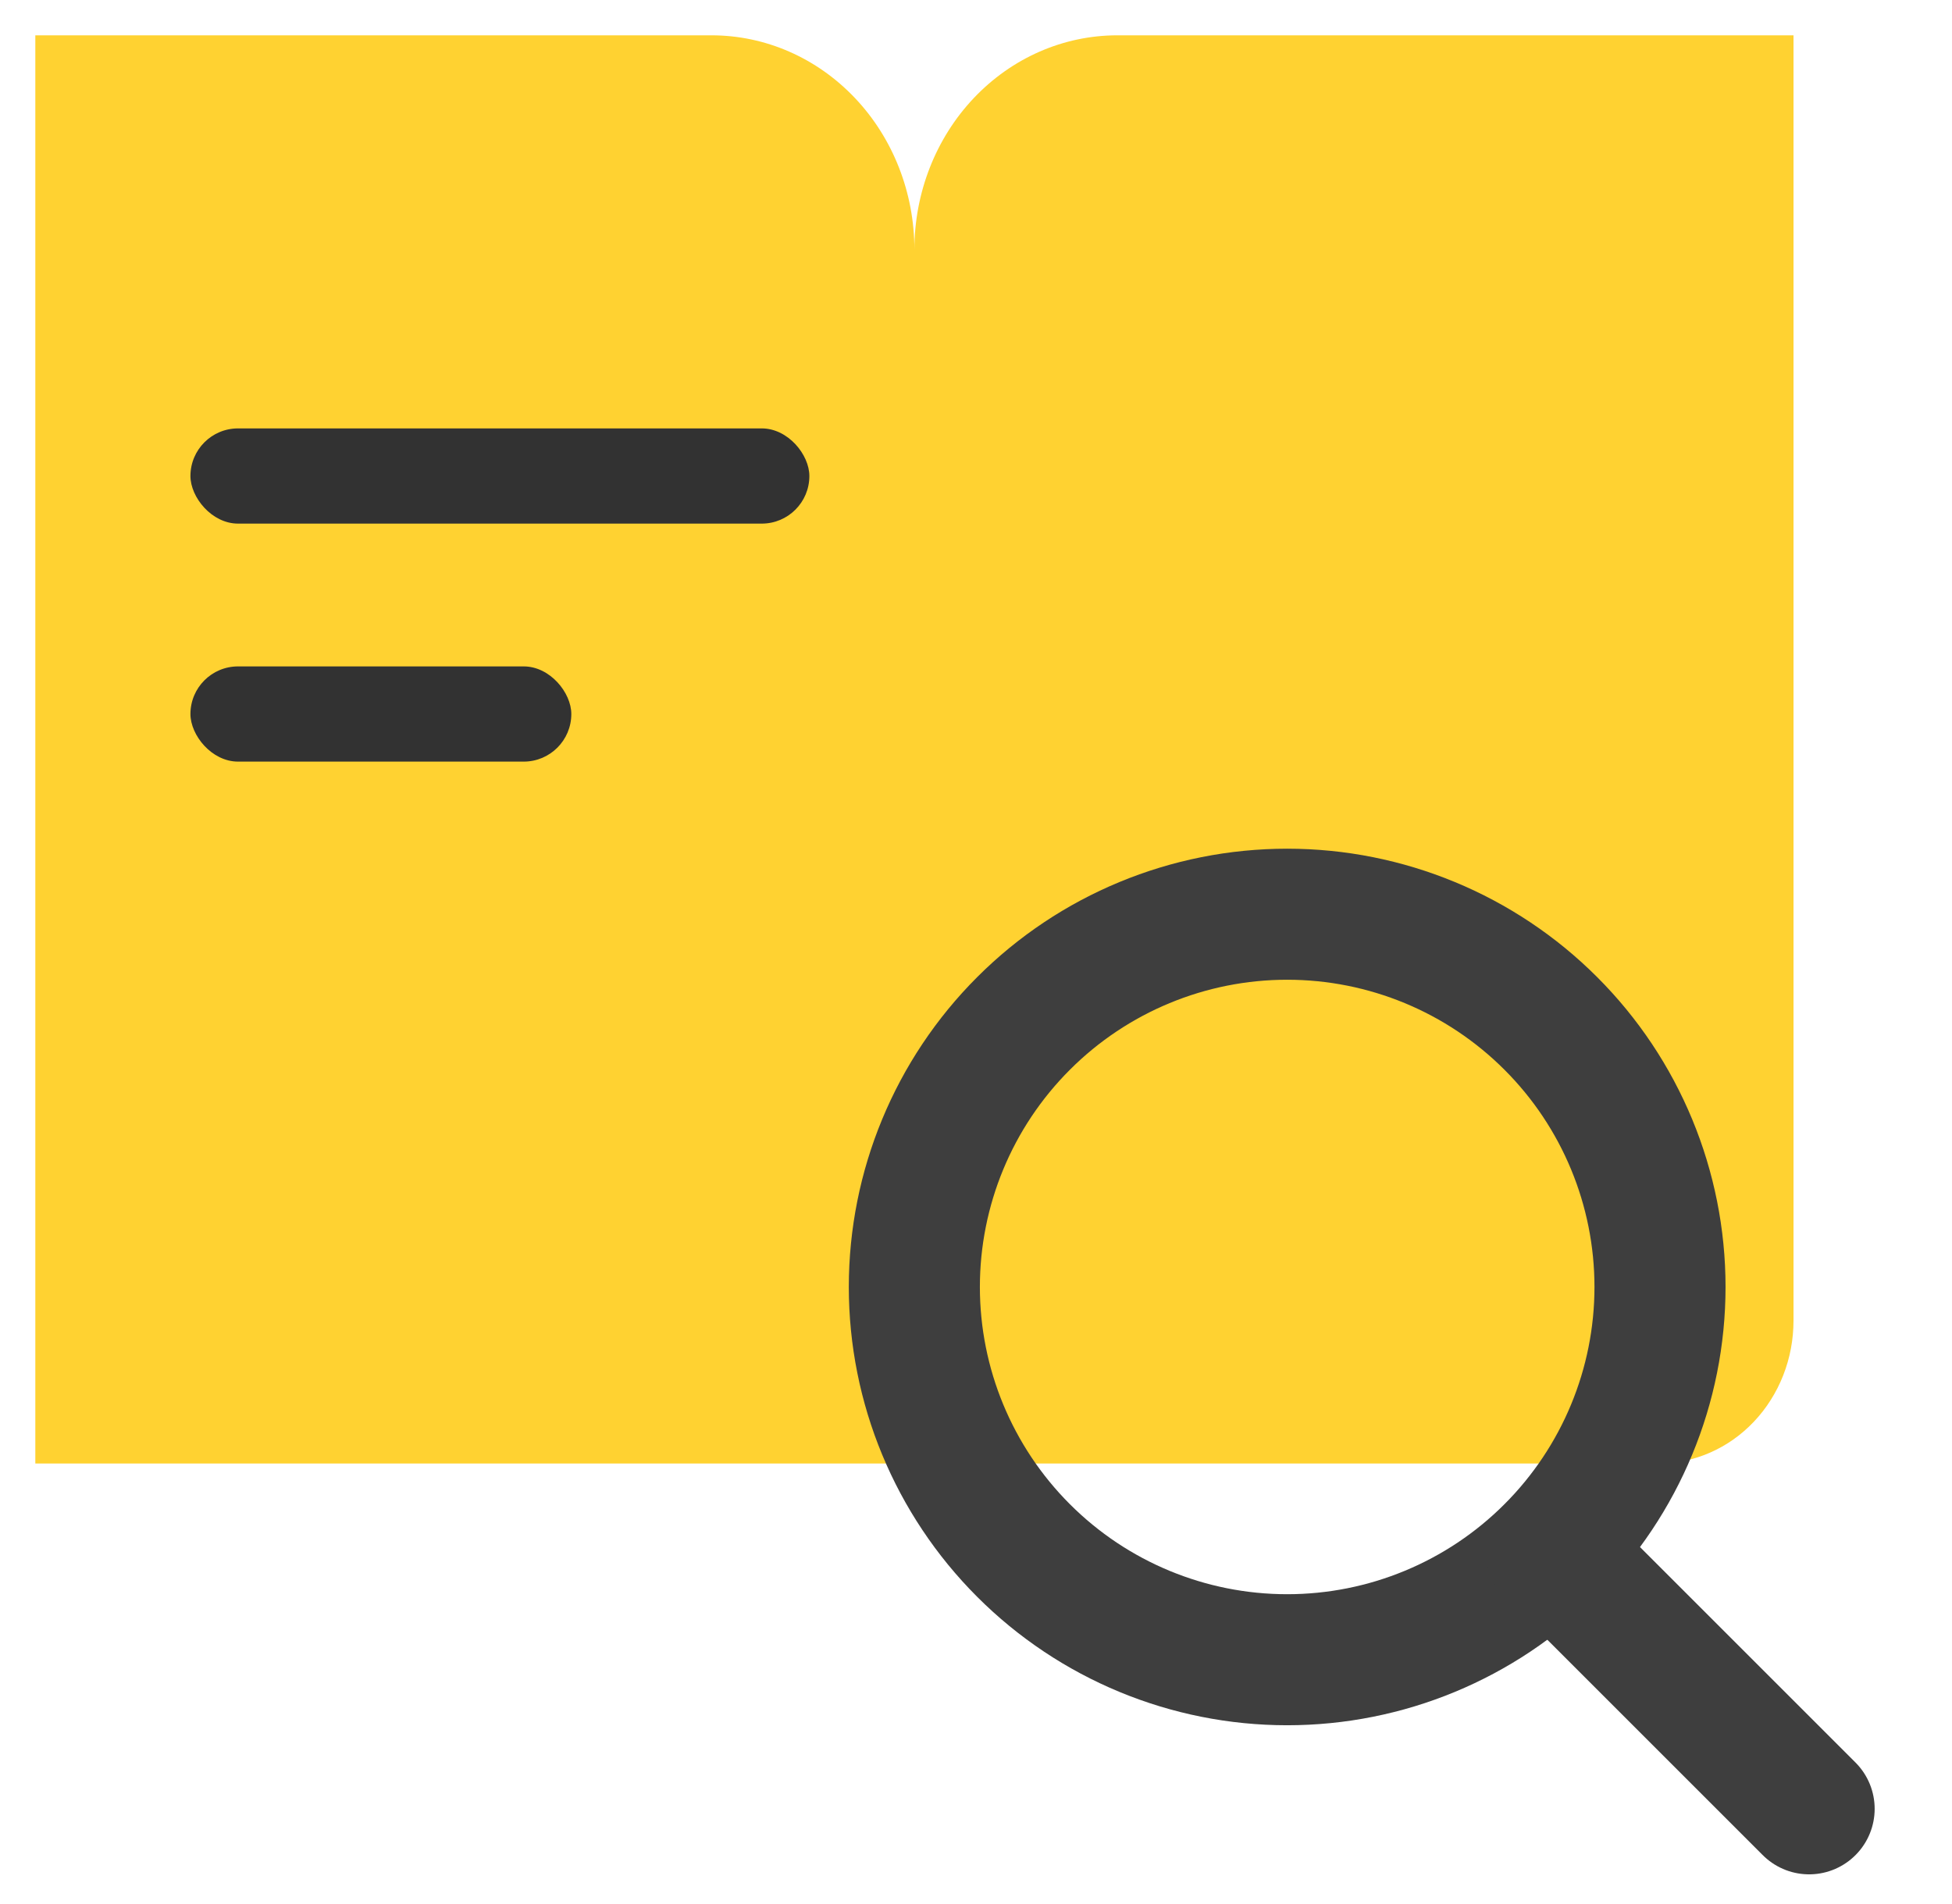<svg width="41" height="40" viewBox="0 0 41 40" fill="none" xmlns="http://www.w3.org/2000/svg">
<path d="M14.945 0.742H0.742V30.746H34.83C35.583 30.746 36.306 30.43 36.839 29.867C37.371 29.305 37.671 28.542 37.671 27.746V0.742H23.467C22.337 0.742 21.253 1.216 20.454 2.06C19.655 2.904 19.206 4.049 19.206 5.243C19.206 4.049 18.758 2.904 17.958 2.06C17.159 1.216 16.076 0.742 14.945 0.742Z" fill="#FFD231"/>
<path d="M27.036 34.868C29.113 34.868 31.105 34.043 32.573 32.574C34.042 31.105 34.867 29.114 34.867 27.037C34.867 24.96 34.042 22.968 32.573 21.5C31.105 20.031 29.113 19.206 27.036 19.206C24.959 19.206 22.967 20.031 21.499 21.5C20.03 22.968 19.205 24.96 19.205 27.037C19.205 29.114 20.03 31.105 21.499 32.574C22.967 34.043 24.959 34.868 27.036 34.868Z" stroke="#3E3E3E" stroke-width="2.753" stroke-linecap="round" stroke-linejoin="round"/>
<path d="M37.999 38L32.58 32.581" stroke="#3E3E3E" stroke-width="2.753" stroke-linecap="round" stroke-linejoin="round"/>
<rect x="4" y="9" width="13" height="2" rx="1" fill="#323232"/>
<rect x="4" y="14" width="8" height="2" rx="1" fill="#323232"/>
</svg>
